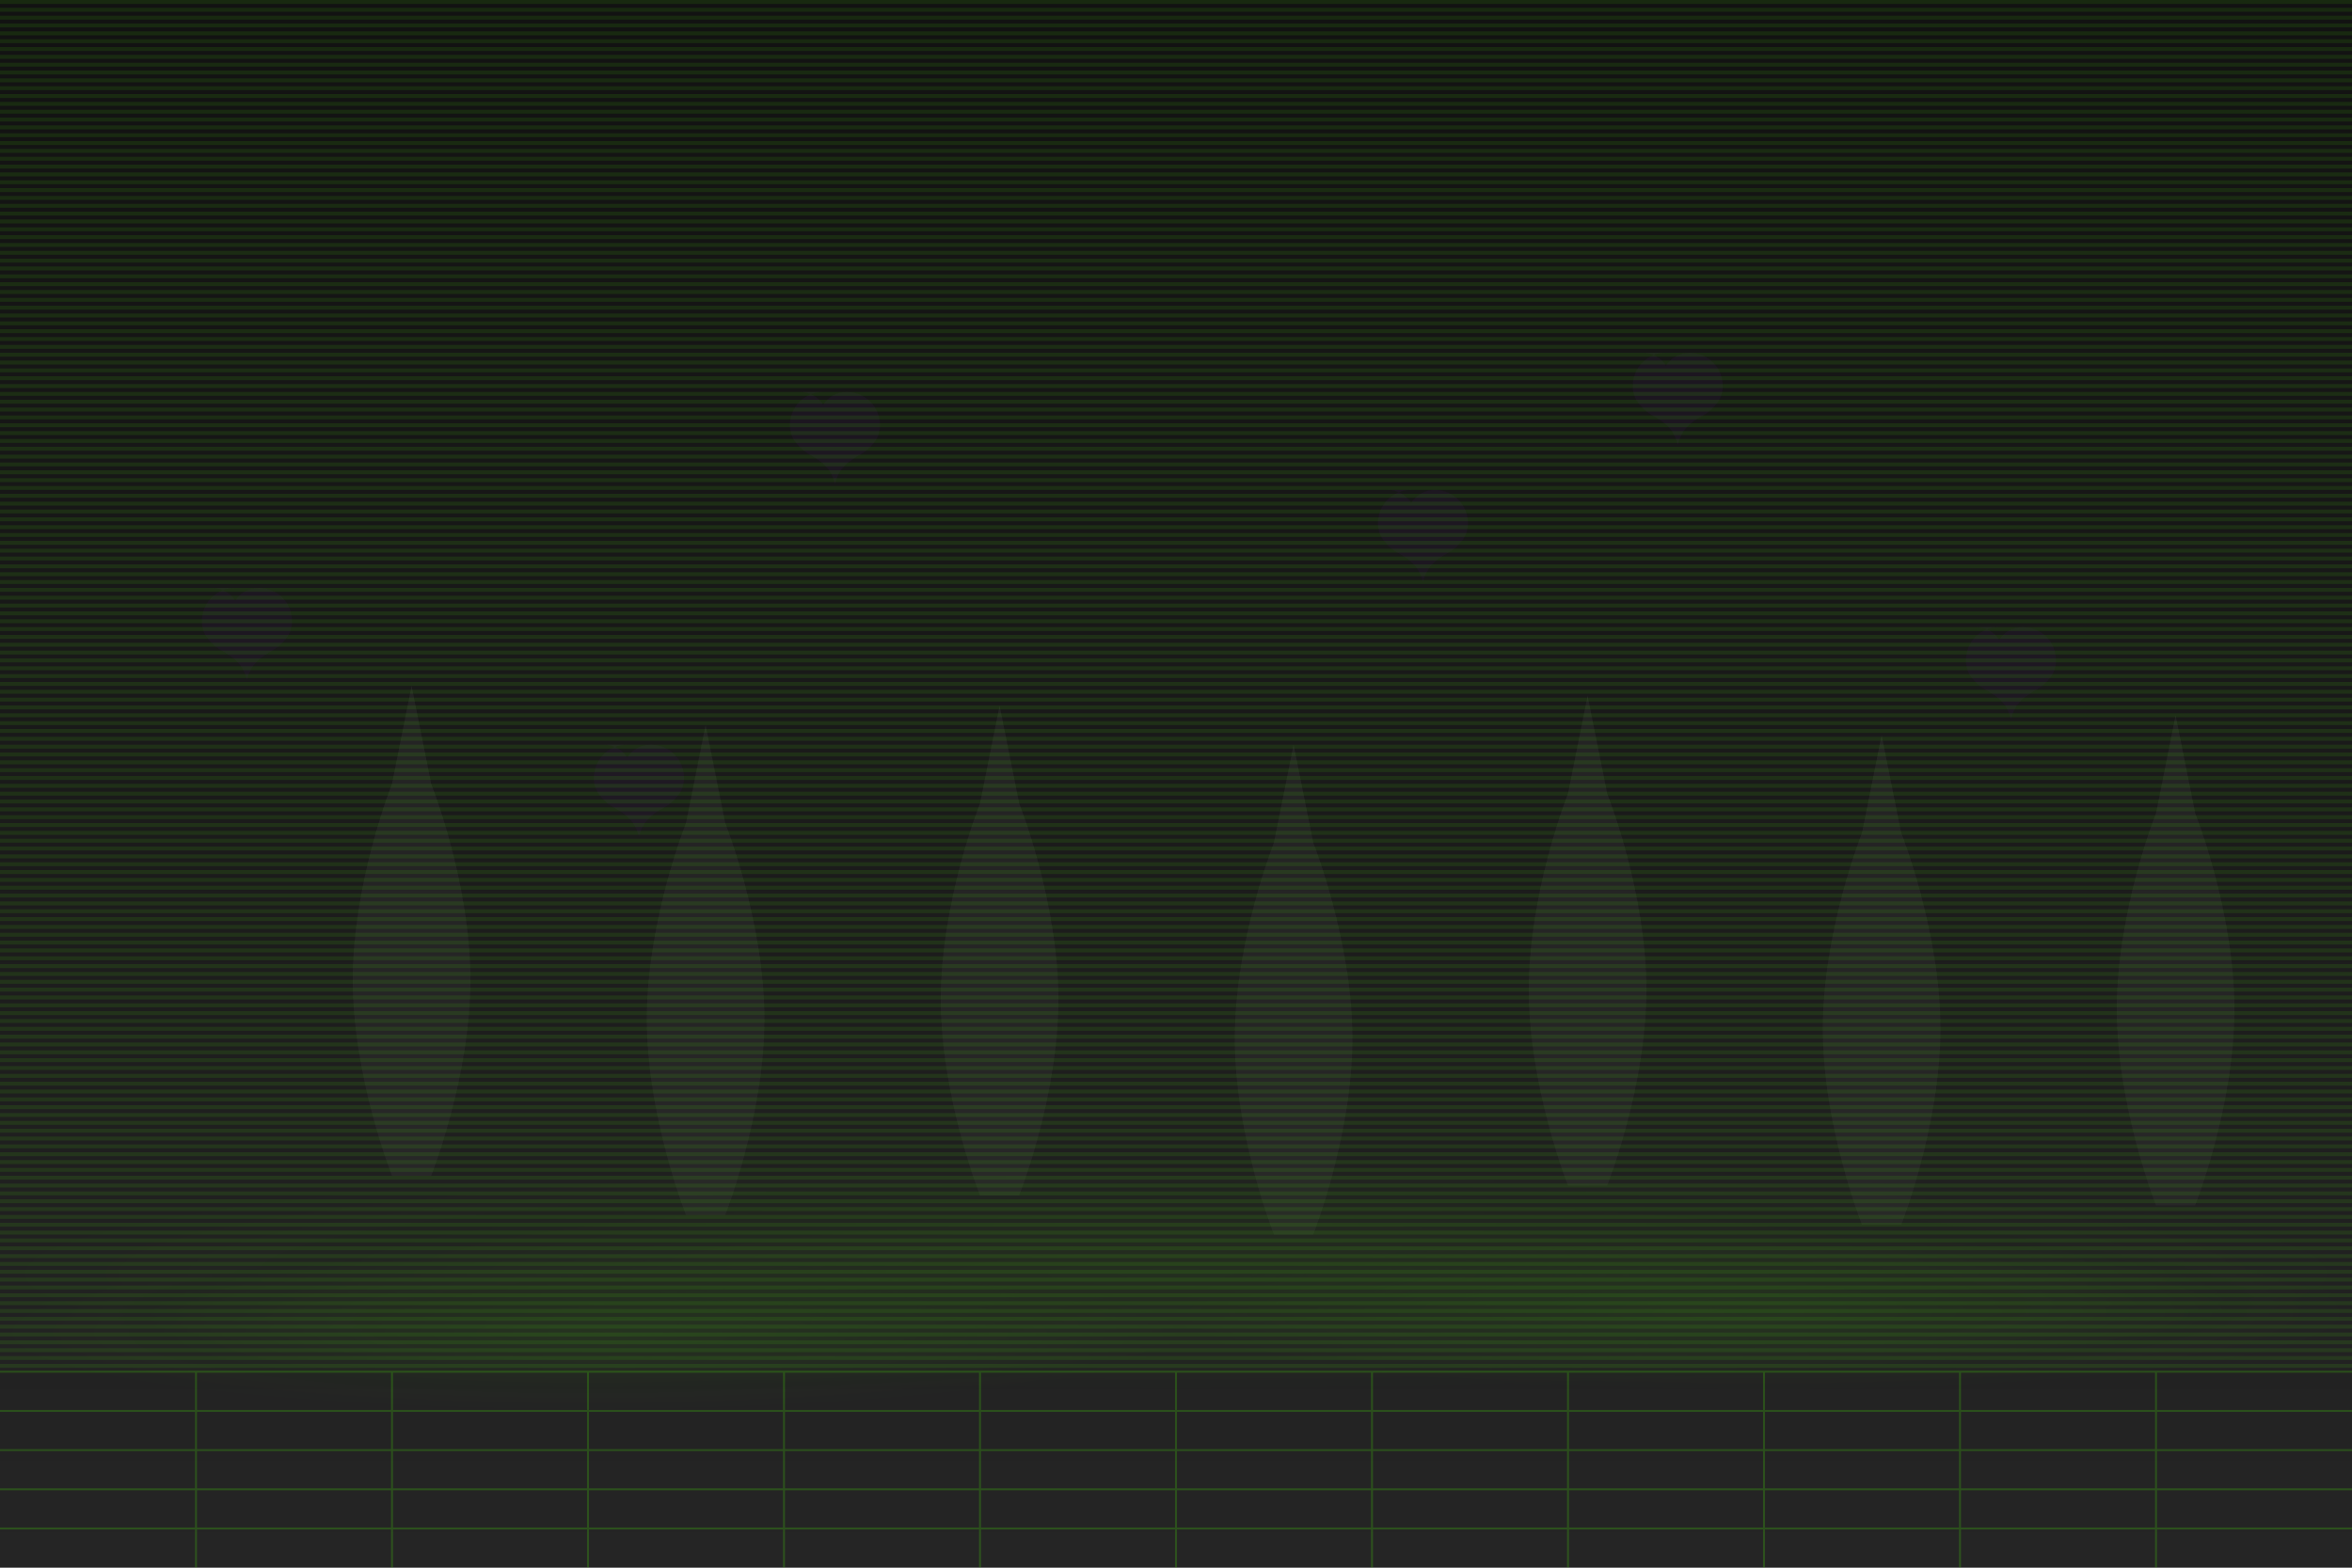 <?xml version="1.0" encoding="UTF-8"?>
<svg xmlns="http://www.w3.org/2000/svg" width="1200" height="800" viewBox="0 0 1200 800" fill="none">
  <!-- Dark gradient background -->
  <rect width="1200" height="800" fill="url(#dark_gradient)"/>
  
  <!-- Zombie silhouettes in the distance -->
  <g opacity="0.4">
    <!-- Zombie 1 -->
    <path d="M200 600C200 600 180 550 180 500C180 450 200 400 200 400L210 350L220 400C220 400 240 450 240 500C240 550 220 600 220 600H200Z" fill="#333333"/>
    <!-- Zombie 2 -->
    <path d="M350 620C350 620 330 570 330 520C330 470 350 420 350 420L360 370L370 420C370 420 390 470 390 520C390 570 370 620 370 620H350Z" fill="#333333"/>
    <!-- Zombie 3 -->
    <path d="M500 610C500 610 480 560 480 510C480 460 500 410 500 410L510 360L520 410C520 410 540 460 540 510C540 560 520 610 520 610H500Z" fill="#333333"/>
    <!-- Zombie 4 -->
    <path d="M650 630C650 630 630 580 630 530C630 480 650 430 650 430L660 380L670 430C670 430 690 480 690 530C690 580 670 630 670 630H650Z" fill="#333333"/>
    <!-- Zombie 5 -->
    <path d="M800 605C800 605 780 555 780 505C780 455 800 405 800 405L810 355L820 405C820 405 840 455 840 505C840 555 820 605 820 605H800Z" fill="#333333"/>
    <!-- Zombie 6 -->
    <path d="M950 625C950 625 930 575 930 525C930 475 950 425 950 425L960 375L970 425C970 425 990 475 990 525C990 575 970 625 970 625H950Z" fill="#333333"/>
    <!-- Zombie 7 -->
    <path d="M1100 615C1100 615 1080 565 1080 515C1080 465 1100 415 1100 415L1110 365L1120 415C1120 415 1140 465 1140 515C1140 565 1120 615 1120 615H1100Z" fill="#333333"/>
  </g>

  <!-- Green fog/mist effects -->
  <g opacity="0.3">
    <ellipse cx="600" cy="650" rx="600" ry="60" fill="url(#fog_gradient)"/>
    <ellipse cx="300" cy="680" rx="300" ry="40" fill="url(#fog_gradient)"/>
    <ellipse cx="900" cy="670" rx="300" ry="40" fill="url(#fog_gradient)"/>
  </g>

  <!-- Scattered brain symbols representing "thought zombies" -->
  <g opacity="0.15">
    <!-- Brain 1 -->
    <path d="M120 300C110.5 300 103 307.5 103 317C103 321 104.5 324.5 107 327C108.5 329 110.5 330.5 113 332C116.5 334 120 336 123 340C124.167 342 125.333 344 126 347C126.667 344 127.833 342 129 340C132 336 135.5 334 139 332C141.5 330.5 143.5 329 145 327C147.5 324.5 149 321 149 317C149 307.5 141.5 300 132 300C127 300 122.5 302.5 120 306.5C117.5 302.5 113 300 108 300H120Z" fill="#3D1155"/>
    
    <!-- Brain 2 -->
    <path d="M420 200C410.5 200 403 207.5 403 217C403 221 404.5 224.5 407 227C408.5 229 410.5 230.5 413 232C416.5 234 420 236 423 240C424.167 242 425.333 244 426 247C426.667 244 427.833 242 429 240C432 236 435.5 234 439 232C441.5 230.5 443.5 229 445 227C447.5 224.5 449 221 449 217C449 207.5 441.5 200 432 200C427 200 422.5 202.5 420 206.5C417.5 202.5 413 200 408 200H420Z" fill="#3D1155"/>
    
    <!-- Brain 3 -->
    <path d="M720 250C710.5 250 703 257.5 703 267C703 271 704.5 274.5 707 277C708.5 279 710.5 280.5 713 282C716.5 284 720 286 723 290C724.167 292 725.333 294 726 297C726.667 294 727.833 292 729 290C732 286 735.5 284 739 282C741.5 280.5 743.5 279 745 277C747.5 274.5 749 271 749 267C749 257.5 741.5 250 732 250C727 250 722.5 252.5 720 256.5C717.5 252.5 713 250 708 250H720Z" fill="#3D1155"/>
    
    <!-- Brain 4 -->
    <path d="M1020 320C1010.5 320 1003 327.5 1003 337C1003 341 1004.5 344.5 1007 347C1008.5 349 1010.5 350.5 1013 352C1016.5 354 1020 356 1023 360C1024.17 362 1025.33 364 1026 367C1026.67 364 1027.83 362 1029 360C1032 356 1035.5 354 1039 352C1041.5 350.5 1043.5 349 1045 347C1047.5 344.5 1049 341 1049 337C1049 327.5 1041.5 320 1032 320C1027 320 1022.5 322.5 1020 326.5C1017.5 322.5 1013 320 1008 320H1020Z" fill="#3D1155"/>
    
    <!-- Brain 5 -->
    <path d="M320 380C310.5 380 303 387.5 303 397C303 401 304.5 404.5 307 407C308.5 409 310.5 410.5 313 412C316.5 414 320 416 323 420C324.167 422 325.333 424 326 427C326.667 424 327.833 422 329 420C332 416 335.5 414 339 412C341.5 410.5 343.5 409 345 407C347.5 404.5 349 401 349 397C349 387.5 341.5 380 332 380C327 380 322.5 382.5 320 386.5C317.5 382.5 313 380 308 380H320Z" fill="#3D1155"/>
    
    <!-- Brain 6 -->
    <path d="M850 180C840.5 180 833 187.5 833 197C833 201 834.5 204.5 837 207C838.5 209 840.5 210.5 843 212C846.5 214 850 216 853 220C854.167 222 855.333 224 856 227C856.667 224 857.833 222 859 220C862 216 865.5 214 869 212C871.5 210.5 873.5 209 875 207C877.5 204.5 879 201 879 197C879 187.5 871.5 180 862 180C857 180 852.5 182.5 850 186.5C847.5 182.5 843 180 838 180H850Z" fill="#3D1155"/>
  </g>

  <!-- Retro Grid Floor -->
  <g opacity="0.2">
    <!-- Horizontal lines -->
    <line x1="0" y1="700" x2="1200" y2="700" stroke="#4DFF00" stroke-width="1"/>
    <line x1="0" y1="720" x2="1200" y2="720" stroke="#4DFF00" stroke-width="1"/>
    <line x1="0" y1="740" x2="1200" y2="740" stroke="#4DFF00" stroke-width="1"/>
    <line x1="0" y1="760" x2="1200" y2="760" stroke="#4DFF00" stroke-width="1"/>
    <line x1="0" y1="780" x2="1200" y2="780" stroke="#4DFF00" stroke-width="1"/>
    
    <!-- Vertical lines -->
    <line x1="100" y1="700" x2="100" y2="800" stroke="#4DFF00" stroke-width="1"/>
    <line x1="200" y1="700" x2="200" y2="800" stroke="#4DFF00" stroke-width="1"/>
    <line x1="300" y1="700" x2="300" y2="800" stroke="#4DFF00" stroke-width="1"/>
    <line x1="400" y1="700" x2="400" y2="800" stroke="#4DFF00" stroke-width="1"/>
    <line x1="500" y1="700" x2="500" y2="800" stroke="#4DFF00" stroke-width="1"/>
    <line x1="600" y1="700" x2="600" y2="800" stroke="#4DFF00" stroke-width="1"/>
    <line x1="700" y1="700" x2="700" y2="800" stroke="#4DFF00" stroke-width="1"/>
    <line x1="800" y1="700" x2="800" y2="800" stroke="#4DFF00" stroke-width="1"/>
    <line x1="900" y1="700" x2="900" y2="800" stroke="#4DFF00" stroke-width="1"/>
    <line x1="1000" y1="700" x2="1000" y2="800" stroke="#4DFF00" stroke-width="1"/>
    <line x1="1100" y1="700" x2="1100" y2="800" stroke="#4DFF00" stroke-width="1"/>
  </g>

  <!-- Retro scanlines -->
  <g opacity="0.1">
    <rect width="1200" height="2" y="0" fill="#4DFF00"/>
    <rect width="1200" height="2" y="4" fill="#4DFF00"/>
    <rect width="1200" height="2" y="8" fill="#4DFF00"/>
    <rect width="1200" height="2" y="12" fill="#4DFF00"/>
    <rect width="1200" height="2" y="16" fill="#4DFF00"/>
    <rect width="1200" height="2" y="20" fill="#4DFF00"/>
    <rect width="1200" height="2" y="24" fill="#4DFF00"/>
    <rect width="1200" height="2" y="28" fill="#4DFF00"/>
    <rect width="1200" height="2" y="32" fill="#4DFF00"/>
    <rect width="1200" height="2" y="36" fill="#4DFF00"/>
    <rect width="1200" height="2" y="40" fill="#4DFF00"/>
    <rect width="1200" height="2" y="44" fill="#4DFF00"/>
    <rect width="1200" height="2" y="48" fill="#4DFF00"/>
    <rect width="1200" height="2" y="52" fill="#4DFF00"/>
    <rect width="1200" height="2" y="56" fill="#4DFF00"/>
    <rect width="1200" height="2" y="60" fill="#4DFF00"/>
    <rect width="1200" height="2" y="64" fill="#4DFF00"/>
    <rect width="1200" height="2" y="68" fill="#4DFF00"/>
    <rect width="1200" height="2" y="72" fill="#4DFF00"/>
    <rect width="1200" height="2" y="76" fill="#4DFF00"/>
    <rect width="1200" height="2" y="80" fill="#4DFF00"/>
    <rect width="1200" height="2" y="84" fill="#4DFF00"/>
    <rect width="1200" height="2" y="88" fill="#4DFF00"/>
    <rect width="1200" height="2" y="92" fill="#4DFF00"/>
    <rect width="1200" height="2" y="96" fill="#4DFF00"/>
    <rect width="1200" height="2" y="100" fill="#4DFF00"/>
    <rect width="1200" height="2" y="104" fill="#4DFF00"/>
    <rect width="1200" height="2" y="108" fill="#4DFF00"/>
    <rect width="1200" height="2" y="112" fill="#4DFF00"/>
    <rect width="1200" height="2" y="116" fill="#4DFF00"/>
    <rect width="1200" height="2" y="120" fill="#4DFF00"/>
    <rect width="1200" height="2" y="124" fill="#4DFF00"/>
    <rect width="1200" height="2" y="128" fill="#4DFF00"/>
    <rect width="1200" height="2" y="132" fill="#4DFF00"/>
    <rect width="1200" height="2" y="136" fill="#4DFF00"/>
    <rect width="1200" height="2" y="140" fill="#4DFF00"/>
    <rect width="1200" height="2" y="144" fill="#4DFF00"/>
    <rect width="1200" height="2" y="148" fill="#4DFF00"/>
    <rect width="1200" height="2" y="152" fill="#4DFF00"/>
    <rect width="1200" height="2" y="156" fill="#4DFF00"/>
    <rect width="1200" height="2" y="160" fill="#4DFF00"/>
    <rect width="1200" height="2" y="164" fill="#4DFF00"/>
    <rect width="1200" height="2" y="168" fill="#4DFF00"/>
    <rect width="1200" height="2" y="172" fill="#4DFF00"/>
    <rect width="1200" height="2" y="176" fill="#4DFF00"/>
    <rect width="1200" height="2" y="180" fill="#4DFF00"/>
    <rect width="1200" height="2" y="184" fill="#4DFF00"/>
    <rect width="1200" height="2" y="188" fill="#4DFF00"/>
    <rect width="1200" height="2" y="192" fill="#4DFF00"/>
    <rect width="1200" height="2" y="196" fill="#4DFF00"/>
    <rect width="1200" height="2" y="200" fill="#4DFF00"/>
    <rect width="1200" height="2" y="204" fill="#4DFF00"/>
    <rect width="1200" height="2" y="208" fill="#4DFF00"/>
    <rect width="1200" height="2" y="212" fill="#4DFF00"/>
    <rect width="1200" height="2" y="216" fill="#4DFF00"/>
    <rect width="1200" height="2" y="220" fill="#4DFF00"/>
    <rect width="1200" height="2" y="224" fill="#4DFF00"/>
    <rect width="1200" height="2" y="228" fill="#4DFF00"/>
    <rect width="1200" height="2" y="232" fill="#4DFF00"/>
    <rect width="1200" height="2" y="236" fill="#4DFF00"/>
    <rect width="1200" height="2" y="240" fill="#4DFF00"/>
    <rect width="1200" height="2" y="244" fill="#4DFF00"/>
    <rect width="1200" height="2" y="248" fill="#4DFF00"/>
    <rect width="1200" height="2" y="252" fill="#4DFF00"/>
    <rect width="1200" height="2" y="256" fill="#4DFF00"/>
    <rect width="1200" height="2" y="260" fill="#4DFF00"/>
    <rect width="1200" height="2" y="264" fill="#4DFF00"/>
    <rect width="1200" height="2" y="268" fill="#4DFF00"/>
    <rect width="1200" height="2" y="272" fill="#4DFF00"/>
    <rect width="1200" height="2" y="276" fill="#4DFF00"/>
    <rect width="1200" height="2" y="280" fill="#4DFF00"/>
    <rect width="1200" height="2" y="284" fill="#4DFF00"/>
    <rect width="1200" height="2" y="288" fill="#4DFF00"/>
    <rect width="1200" height="2" y="292" fill="#4DFF00"/>
    <rect width="1200" height="2" y="296" fill="#4DFF00"/>
    <rect width="1200" height="2" y="300" fill="#4DFF00"/>
    <rect width="1200" height="2" y="304" fill="#4DFF00"/>
    <rect width="1200" height="2" y="308" fill="#4DFF00"/>
    <rect width="1200" height="2" y="312" fill="#4DFF00"/>
    <rect width="1200" height="2" y="316" fill="#4DFF00"/>
    <rect width="1200" height="2" y="320" fill="#4DFF00"/>
    <rect width="1200" height="2" y="324" fill="#4DFF00"/>
    <rect width="1200" height="2" y="328" fill="#4DFF00"/>
    <rect width="1200" height="2" y="332" fill="#4DFF00"/>
    <rect width="1200" height="2" y="336" fill="#4DFF00"/>
    <rect width="1200" height="2" y="340" fill="#4DFF00"/>
    <rect width="1200" height="2" y="344" fill="#4DFF00"/>
    <rect width="1200" height="2" y="348" fill="#4DFF00"/>
    <rect width="1200" height="2" y="352" fill="#4DFF00"/>
    <rect width="1200" height="2" y="356" fill="#4DFF00"/>
    <rect width="1200" height="2" y="360" fill="#4DFF00"/>
    <rect width="1200" height="2" y="364" fill="#4DFF00"/>
    <rect width="1200" height="2" y="368" fill="#4DFF00"/>
    <rect width="1200" height="2" y="372" fill="#4DFF00"/>
    <rect width="1200" height="2" y="376" fill="#4DFF00"/>
    <rect width="1200" height="2" y="380" fill="#4DFF00"/>
    <rect width="1200" height="2" y="384" fill="#4DFF00"/>
    <rect width="1200" height="2" y="388" fill="#4DFF00"/>
    <rect width="1200" height="2" y="392" fill="#4DFF00"/>
    <rect width="1200" height="2" y="396" fill="#4DFF00"/>
    <rect width="1200" height="2" y="400" fill="#4DFF00"/>
    <rect width="1200" height="2" y="404" fill="#4DFF00"/>
    <rect width="1200" height="2" y="408" fill="#4DFF00"/>
    <rect width="1200" height="2" y="412" fill="#4DFF00"/>
    <rect width="1200" height="2" y="416" fill="#4DFF00"/>
    <rect width="1200" height="2" y="420" fill="#4DFF00"/>
    <rect width="1200" height="2" y="424" fill="#4DFF00"/>
    <rect width="1200" height="2" y="428" fill="#4DFF00"/>
    <rect width="1200" height="2" y="432" fill="#4DFF00"/>
    <rect width="1200" height="2" y="436" fill="#4DFF00"/>
    <rect width="1200" height="2" y="440" fill="#4DFF00"/>
    <rect width="1200" height="2" y="444" fill="#4DFF00"/>
    <rect width="1200" height="2" y="448" fill="#4DFF00"/>
    <rect width="1200" height="2" y="452" fill="#4DFF00"/>
    <rect width="1200" height="2" y="456" fill="#4DFF00"/>
    <rect width="1200" height="2" y="460" fill="#4DFF00"/>
    <rect width="1200" height="2" y="464" fill="#4DFF00"/>
    <rect width="1200" height="2" y="468" fill="#4DFF00"/>
    <rect width="1200" height="2" y="472" fill="#4DFF00"/>
    <rect width="1200" height="2" y="476" fill="#4DFF00"/>
    <rect width="1200" height="2" y="480" fill="#4DFF00"/>
    <rect width="1200" height="2" y="484" fill="#4DFF00"/>
    <rect width="1200" height="2" y="488" fill="#4DFF00"/>
    <rect width="1200" height="2" y="492" fill="#4DFF00"/>
    <rect width="1200" height="2" y="496" fill="#4DFF00"/>
    <rect width="1200" height="2" y="500" fill="#4DFF00"/>
    <rect width="1200" height="2" y="504" fill="#4DFF00"/>
    <rect width="1200" height="2" y="508" fill="#4DFF00"/>
    <rect width="1200" height="2" y="512" fill="#4DFF00"/>
    <rect width="1200" height="2" y="516" fill="#4DFF00"/>
    <rect width="1200" height="2" y="520" fill="#4DFF00"/>
    <rect width="1200" height="2" y="524" fill="#4DFF00"/>
    <rect width="1200" height="2" y="528" fill="#4DFF00"/>
    <rect width="1200" height="2" y="532" fill="#4DFF00"/>
    <rect width="1200" height="2" y="536" fill="#4DFF00"/>
    <rect width="1200" height="2" y="540" fill="#4DFF00"/>
    <rect width="1200" height="2" y="544" fill="#4DFF00"/>
    <rect width="1200" height="2" y="548" fill="#4DFF00"/>
    <rect width="1200" height="2" y="552" fill="#4DFF00"/>
    <rect width="1200" height="2" y="556" fill="#4DFF00"/>
    <rect width="1200" height="2" y="560" fill="#4DFF00"/>
    <rect width="1200" height="2" y="564" fill="#4DFF00"/>
    <rect width="1200" height="2" y="568" fill="#4DFF00"/>
    <rect width="1200" height="2" y="572" fill="#4DFF00"/>
    <rect width="1200" height="2" y="576" fill="#4DFF00"/>
    <rect width="1200" height="2" y="580" fill="#4DFF00"/>
    <rect width="1200" height="2" y="584" fill="#4DFF00"/>
    <rect width="1200" height="2" y="588" fill="#4DFF00"/>
    <rect width="1200" height="2" y="592" fill="#4DFF00"/>
    <rect width="1200" height="2" y="596" fill="#4DFF00"/>
    <rect width="1200" height="2" y="600" fill="#4DFF00"/>
    <rect width="1200" height="2" y="604" fill="#4DFF00"/>
    <rect width="1200" height="2" y="608" fill="#4DFF00"/>
    <rect width="1200" height="2" y="612" fill="#4DFF00"/>
    <rect width="1200" height="2" y="616" fill="#4DFF00"/>
    <rect width="1200" height="2" y="620" fill="#4DFF00"/>
    <rect width="1200" height="2" y="624" fill="#4DFF00"/>
    <rect width="1200" height="2" y="628" fill="#4DFF00"/>
    <rect width="1200" height="2" y="632" fill="#4DFF00"/>
    <rect width="1200" height="2" y="636" fill="#4DFF00"/>
    <rect width="1200" height="2" y="640" fill="#4DFF00"/>
    <rect width="1200" height="2" y="644" fill="#4DFF00"/>
    <rect width="1200" height="2" y="648" fill="#4DFF00"/>
    <rect width="1200" height="2" y="652" fill="#4DFF00"/>
    <rect width="1200" height="2" y="656" fill="#4DFF00"/>
    <rect width="1200" height="2" y="660" fill="#4DFF00"/>
    <rect width="1200" height="2" y="664" fill="#4DFF00"/>
    <rect width="1200" height="2" y="668" fill="#4DFF00"/>
    <rect width="1200" height="2" y="672" fill="#4DFF00"/>
    <rect width="1200" height="2" y="676" fill="#4DFF00"/>
    <rect width="1200" height="2" y="680" fill="#4DFF00"/>
    <rect width="1200" height="2" y="684" fill="#4DFF00"/>
    <rect width="1200" height="2" y="688" fill="#4DFF00"/>
    <rect width="1200" height="2" y="692" fill="#4DFF00"/>
    <rect width="1200" height="2" y="696" fill="#4DFF00"/>
  </g>

  <!-- Gradients definitions -->
  <defs>
    <linearGradient id="dark_gradient" x1="600" y1="0" x2="600" y2="800" gradientUnits="userSpaceOnUse">
      <stop offset="0" stop-color="#121212"/>
      <stop offset="0.5" stop-color="#1a1a1a"/>
      <stop offset="1" stop-color="#252525"/>
    </linearGradient>
    
    <radialGradient id="fog_gradient" cx="0.5" cy="0.5" r="0.5" gradientUnits="objectBoundingBox">
      <stop offset="0" stop-color="#4DFF00" stop-opacity="0.2"/>
      <stop offset="1" stop-color="#4DFF00" stop-opacity="0"/>
    </radialGradient>
  </defs>
</svg>